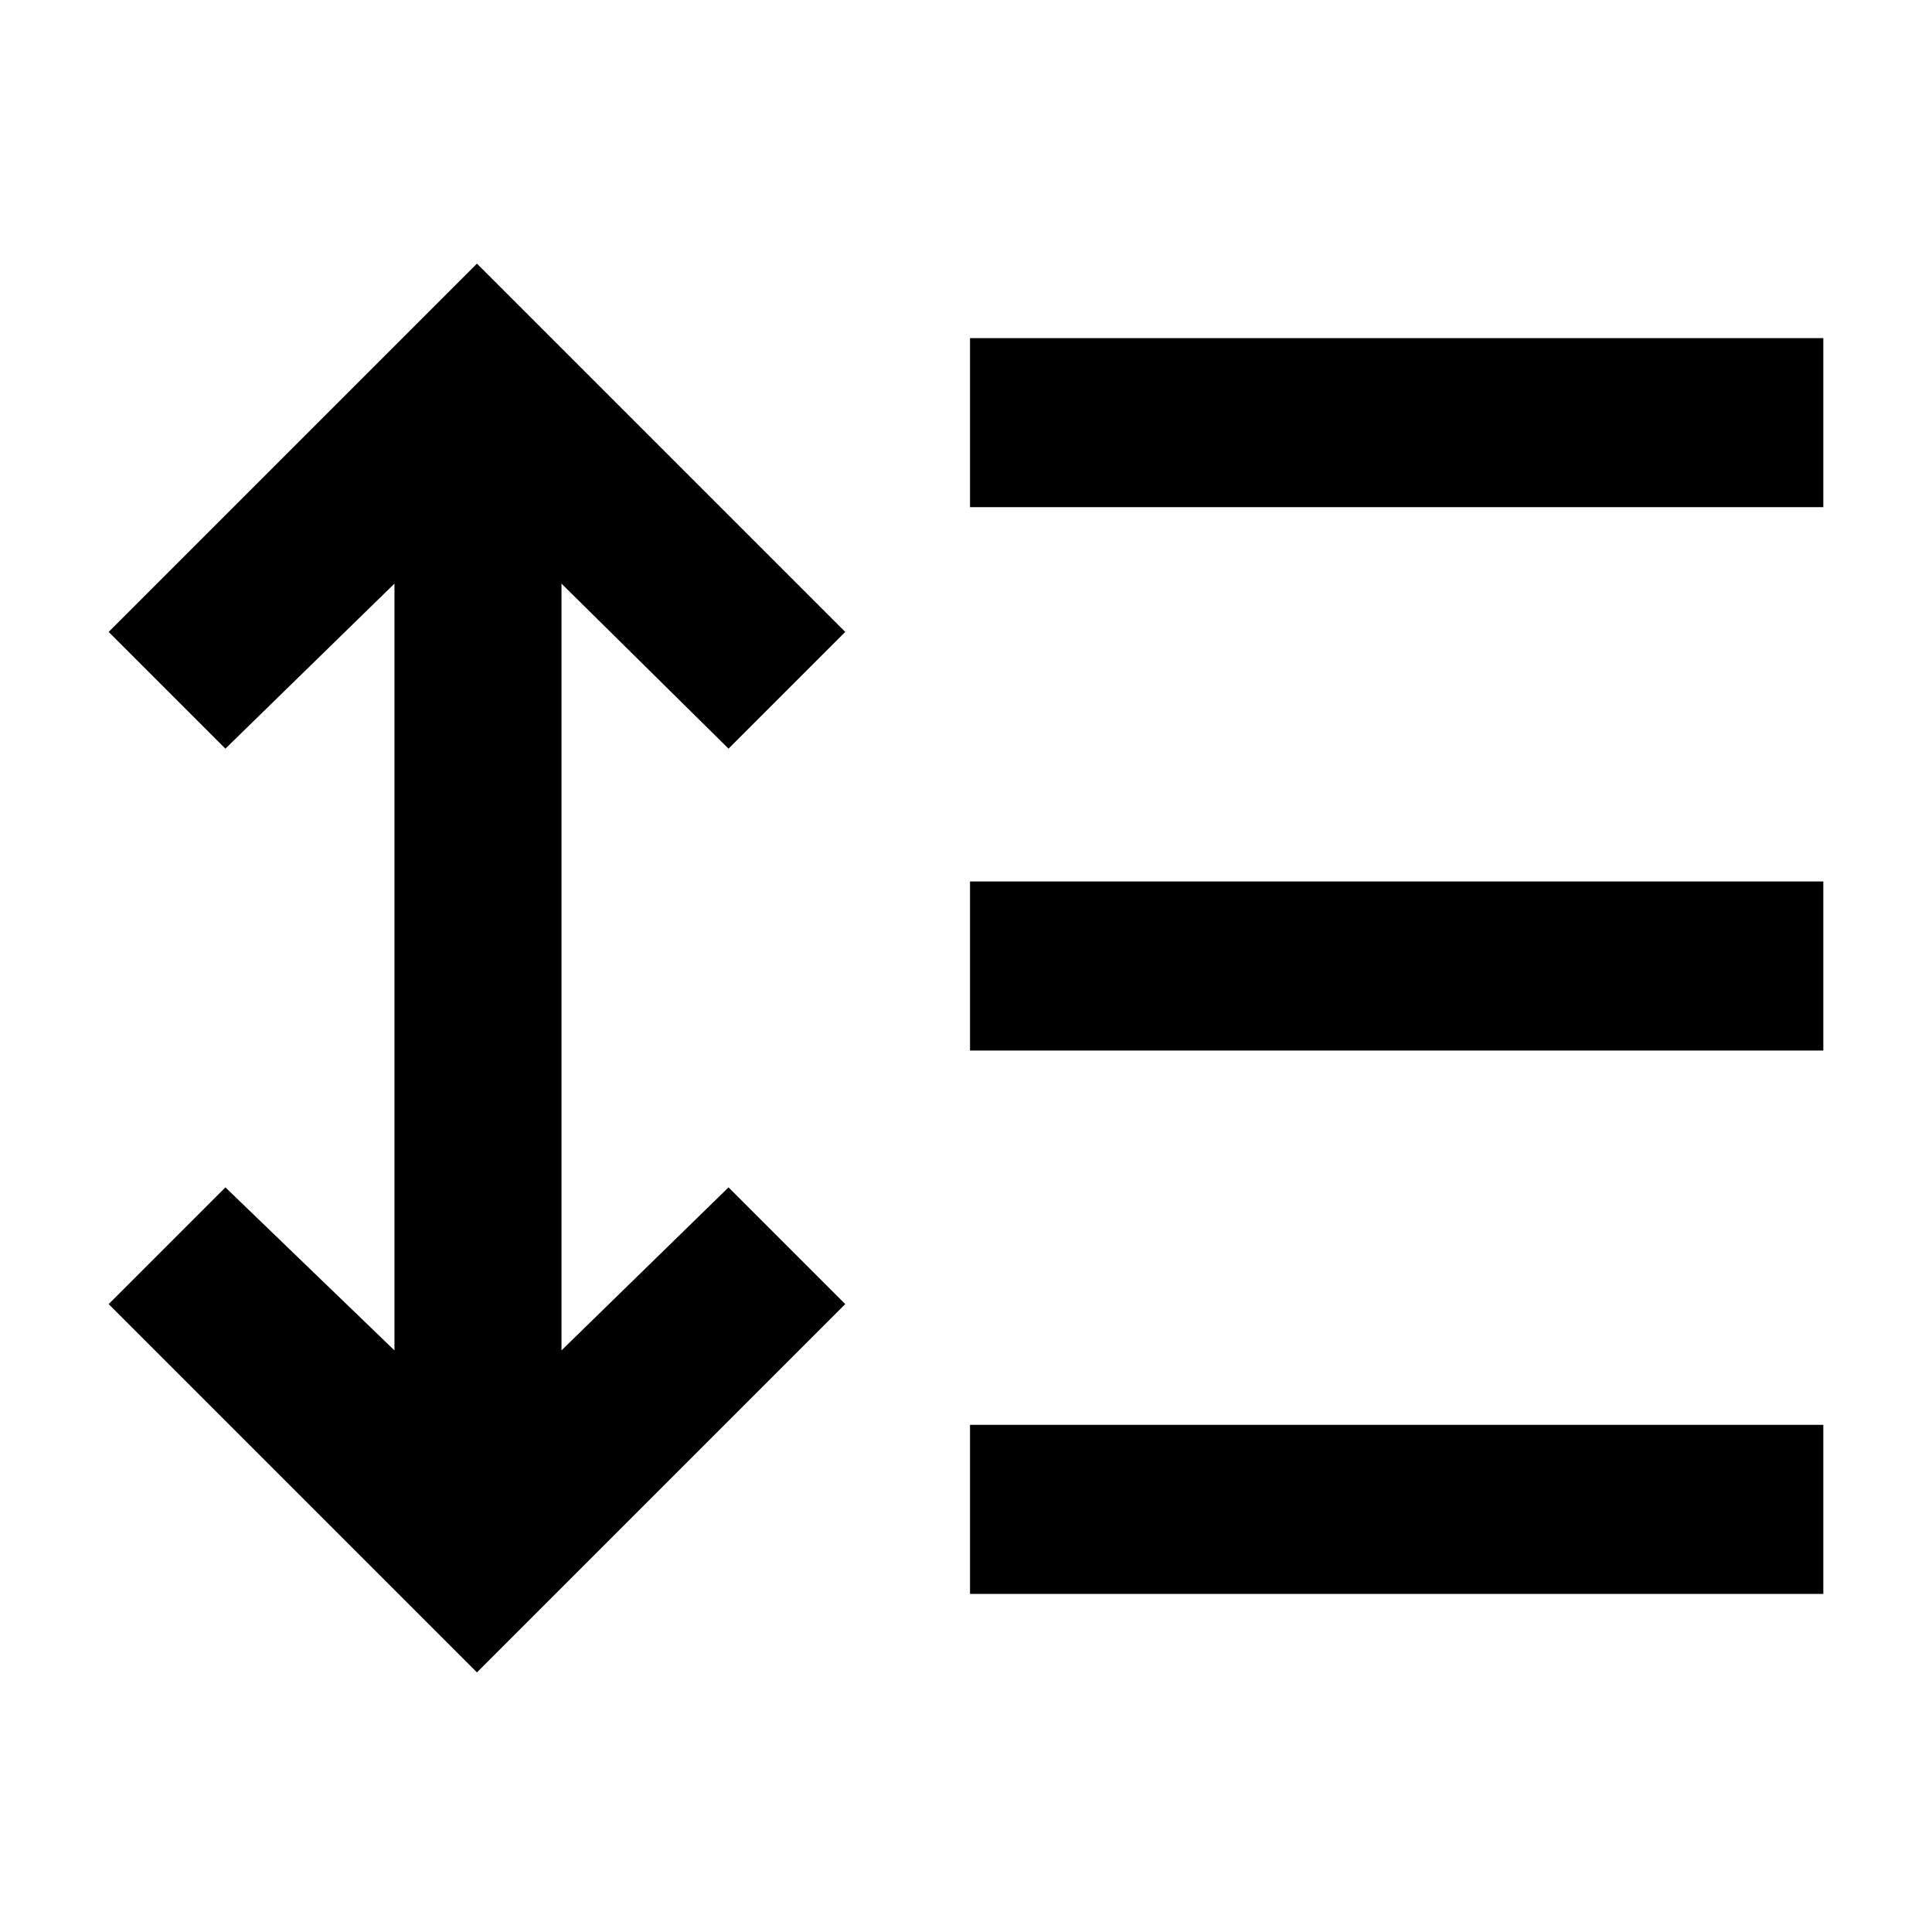 <svg xmlns="http://www.w3.org/2000/svg" height="48" width="48"><path d="M11.85 41.55 2.7 32.4l2.9-2.9 4.2 4.05V14.5l-4.2 4.1-2.9-2.9 9.15-9.15L21 15.7l-2.9 2.9-4.15-4.1v19.05l4.15-4.05 2.9 2.9ZM24.1 39.6v-4.2h21.2v4.2Zm0-13.5v-4.2h21.2v4.2Zm0-13.5V8.4h21.2v4.2Z"/></svg>